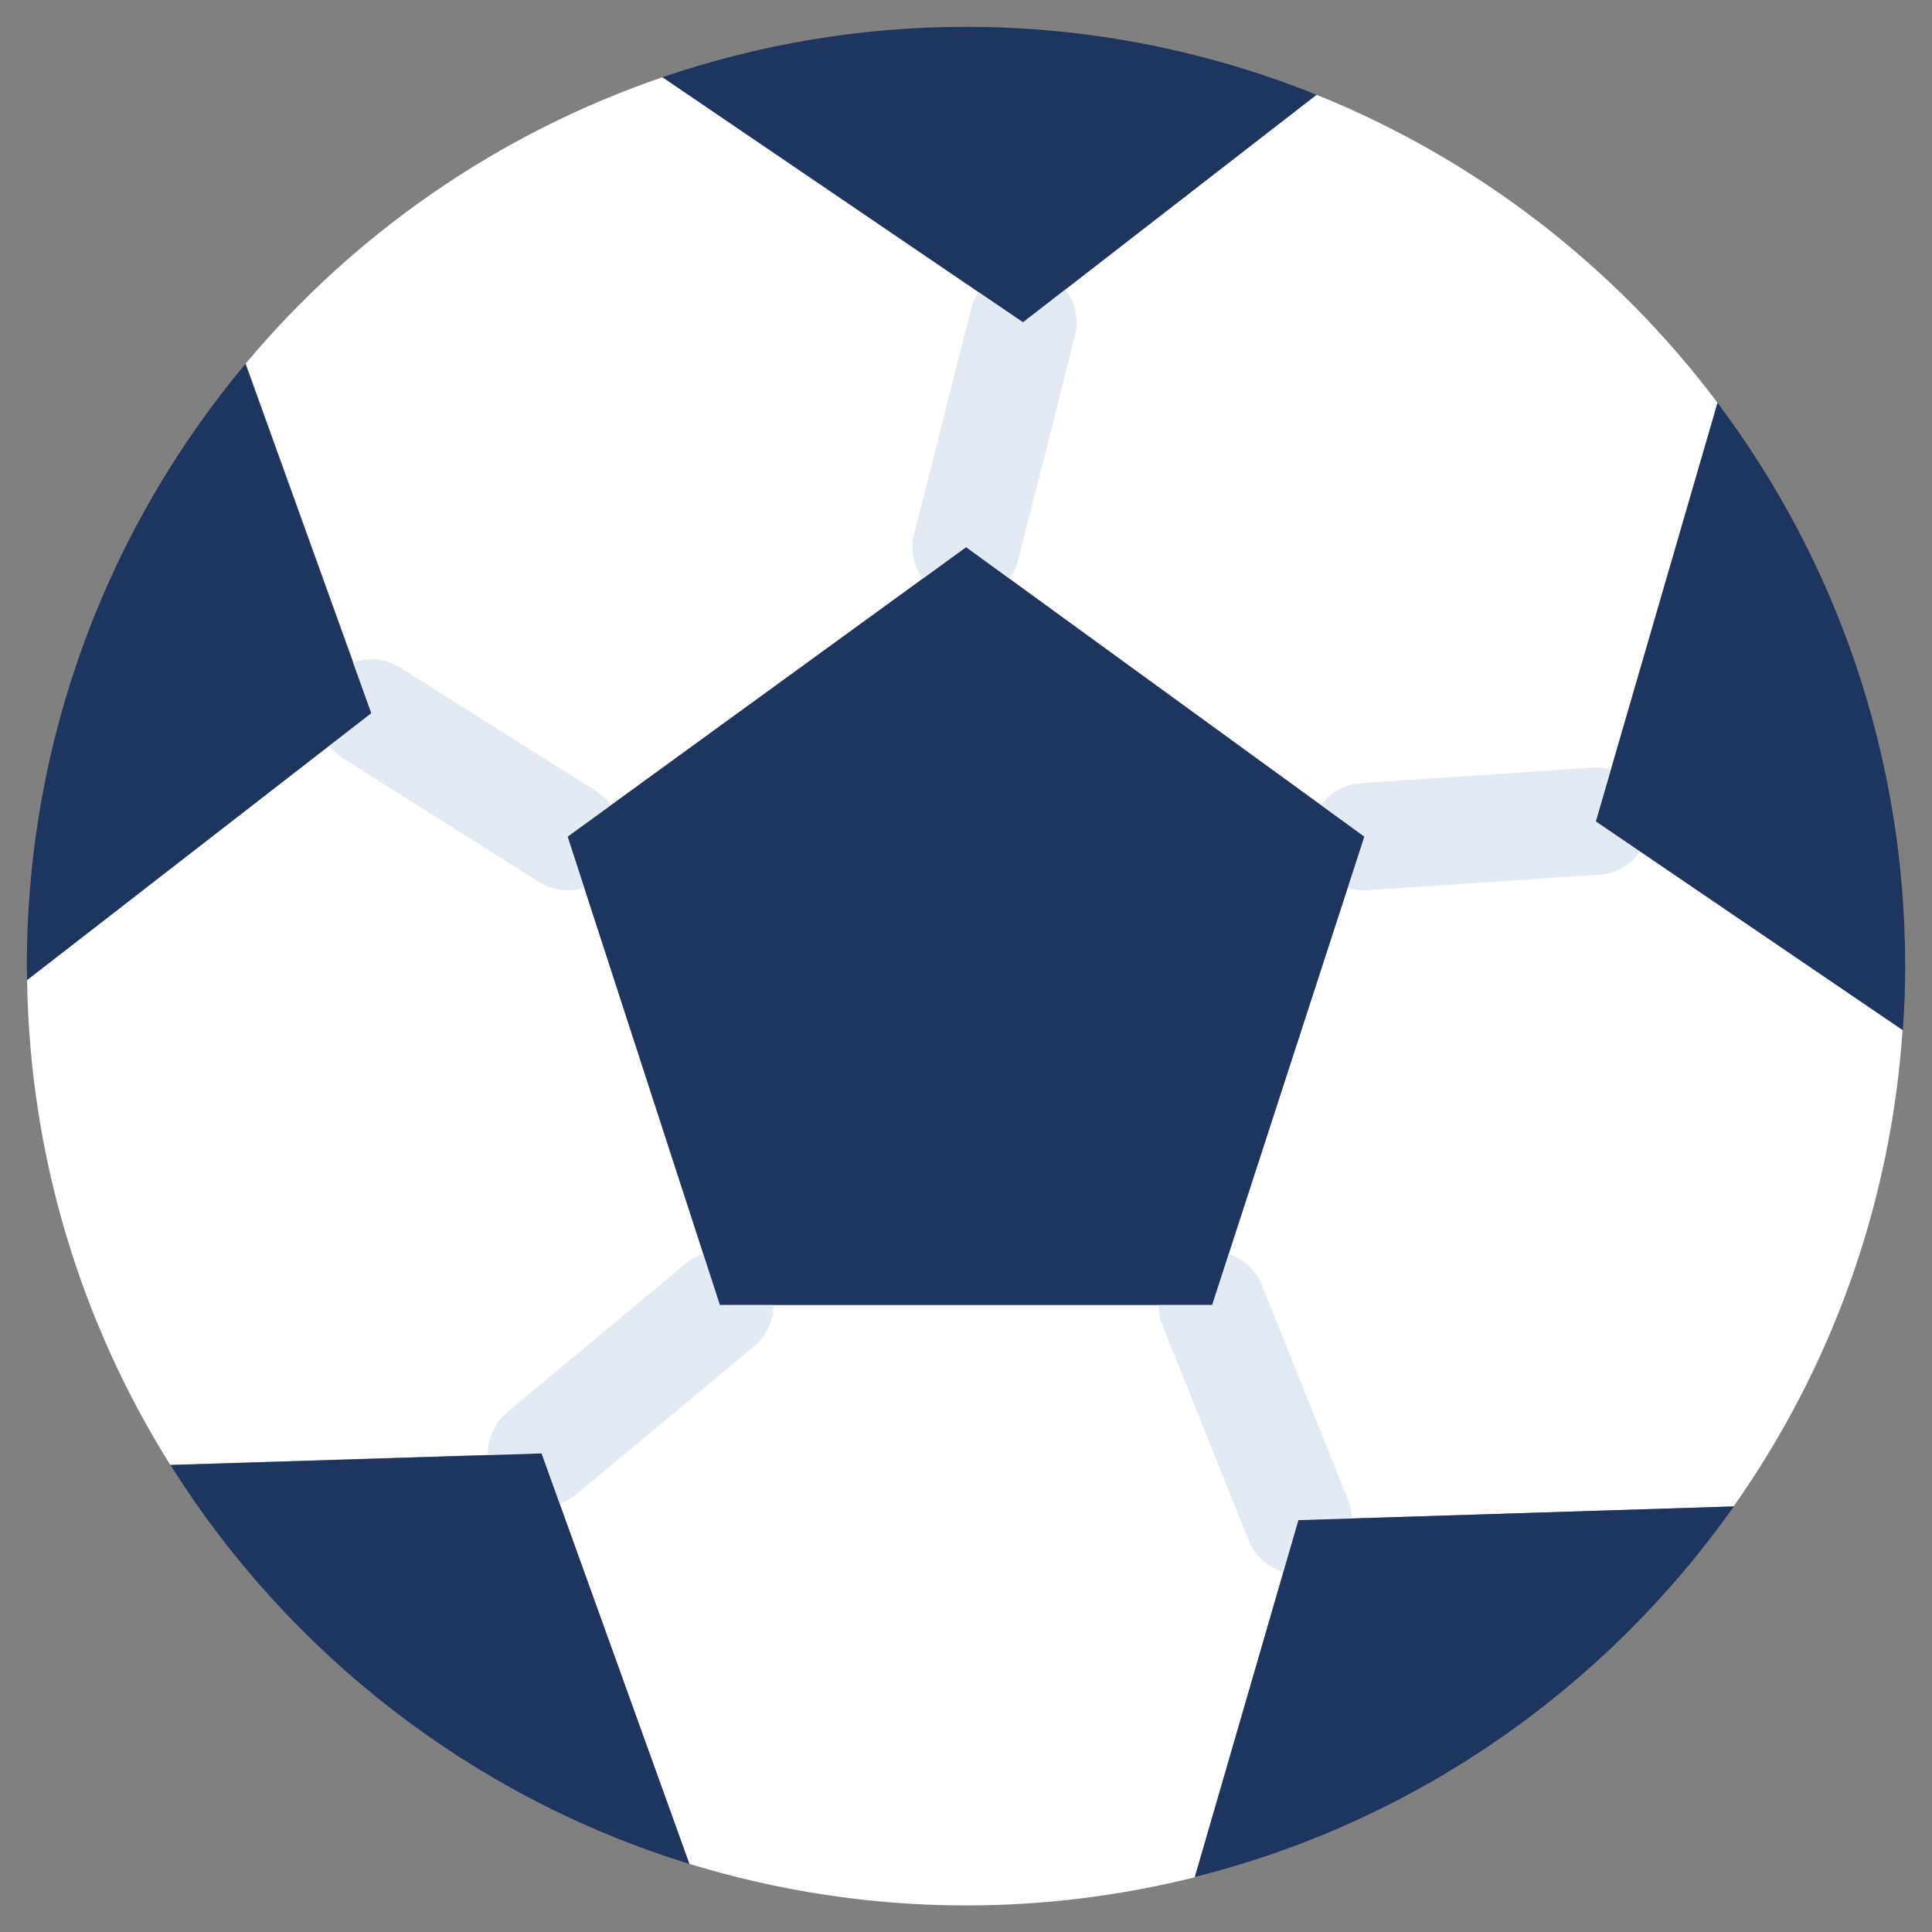 <svg width="36" height="36" viewBox="0 0 36 36" fill="none" xmlns="http://www.w3.org/2000/svg">
<rect x="0" y="0" width="36" height="36" fill="#808080" stroke="none"/>
<g clip-path="url(#clip0_929_1134)">
<path d="M13.414 24.315L10.578 15.59L6.918 13.284L0.505 18.258C0.553 21.575 1.526 24.671 3.172 27.295L10.087 27.079L13.409 24.31L13.414 24.315Z" fill="white"/>
<path d="M18.002 10.197L25.422 15.59L29.736 15.306L32.004 7.506C30.098 4.968 27.517 2.97 24.532 1.766L19.062 6.008L18.002 10.202V10.197Z" fill="white"/>
<path d="M10.578 15.59L17.998 10.197L19.057 6.004L12.345 1.439C9.287 2.484 6.61 4.347 4.578 6.774L6.923 13.284L10.583 15.59H10.578Z" fill="white"/>
<path d="M22.586 24.315H13.414L10.091 27.083L12.845 34.73C14.478 35.23 16.206 35.505 18.002 35.505C19.471 35.505 20.896 35.322 22.264 34.98L24.194 28.331L22.591 24.315H22.586Z" fill="white"/>
<path d="M29.736 15.301L25.422 15.585L22.586 24.31L24.19 28.326L32.303 28.07C34.099 25.523 35.23 22.48 35.452 19.187L29.732 15.296L29.736 15.301Z" fill="white"/>
<path d="M10.091 27.083L13.414 24.315" stroke="#E2EBF3" stroke-width="2" stroke-linecap="round" stroke-linejoin="round"/>
<path d="M6.923 13.284L10.578 15.59" stroke="#E2EBF3" stroke-width="2" stroke-linecap="round" stroke-linejoin="round"/>
<path d="M19.062 6.008L18.002 10.197" stroke="#E2EBF3" stroke-width="2" stroke-linecap="round" stroke-linejoin="round"/>
<path d="M25.422 15.59L29.737 15.301" stroke="#E2EBF3" stroke-width="2" stroke-linecap="round" stroke-linejoin="round"/>
<path d="M22.586 24.315L24.194 28.331" stroke="#E2EBF3" stroke-width="2" stroke-linecap="round" stroke-linejoin="round"/>
<path d="M10.578 15.59L13.414 24.315H22.586L25.422 15.59L18.002 10.197L10.578 15.59Z" fill="#1E3560"/>
<path d="M22.259 34.975C26.385 33.945 29.924 31.446 32.308 28.07L24.194 28.326L22.264 34.975H22.259Z" fill="#1E3560"/>
<path d="M35.457 19.192C35.486 18.797 35.5 18.402 35.5 18.002C35.5 14.064 34.2 10.428 32.004 7.506L29.737 15.306L35.457 19.197V19.192Z" fill="#1E3560"/>
<path d="M24.531 1.766C22.514 0.953 20.309 0.5 18.002 0.5C16.023 0.5 14.121 0.832 12.345 1.439L19.062 6.004L24.531 1.766Z" fill="#1E3560"/>
<path d="M4.578 6.774C2.036 9.812 0.5 13.727 0.5 18.002C0.5 18.089 0.505 18.176 0.505 18.262L6.918 13.289L4.573 6.779L4.578 6.774Z" fill="#1E3560"/>
<path d="M3.177 27.3C5.382 30.81 8.801 33.487 12.845 34.73L10.091 27.083L3.177 27.3Z" fill="#1E3560"/>
</g>
<defs>
<clipPath id="clip0_929_1134">
<rect width="35" height="35" fill="white" transform="translate(0.5 0.5)"/>
</clipPath>
</defs>
</svg>
